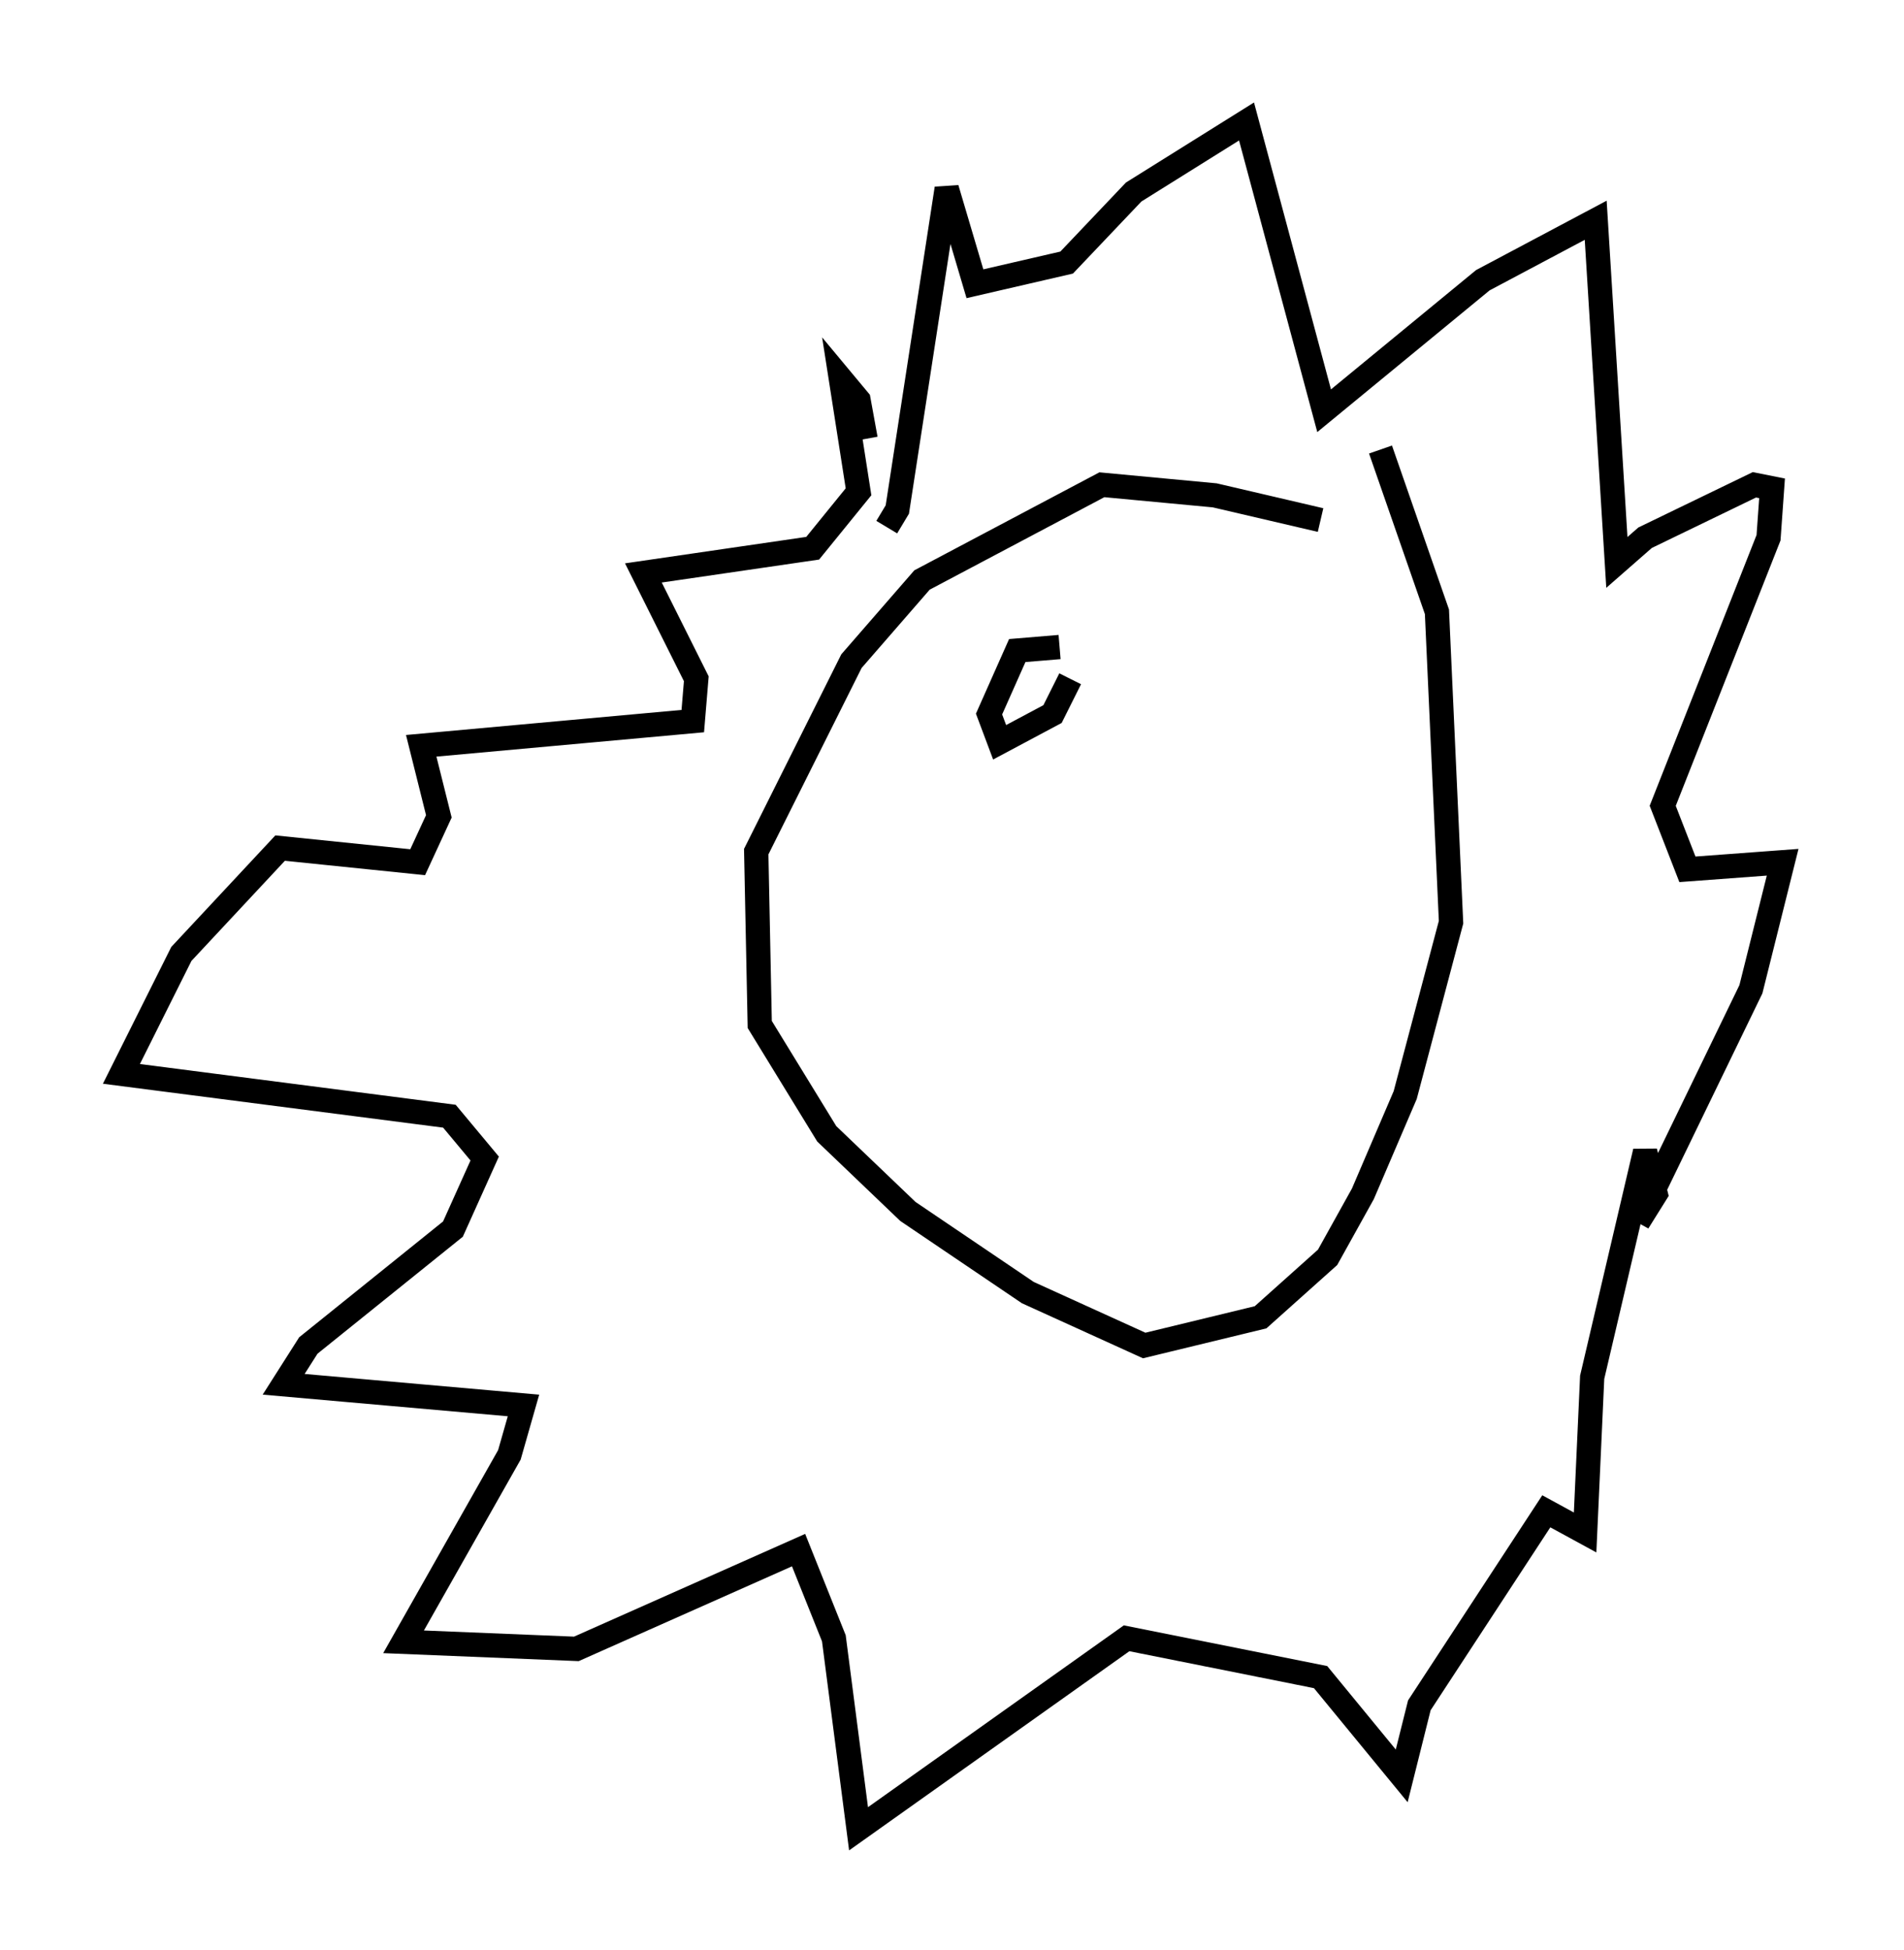 <?xml version="1.0" encoding="utf-8" ?>
<svg baseProfile="full" height="80.302" version="1.1" width="78.413" xmlns="http://www.w3.org/2000/svg" xmlns:ev="http://www.w3.org/2001/xml-events" xmlns:xlink="http://www.w3.org/1999/xlink"><defs /><rect fill="white" height="80.302" width="78.413" x="0" y="0" /><path d="M56.564, 22.721 m-2.179, -1.307 l-4.358, -1.017 -4.648, -0.436 l-7.408, 3.922 -2.905, 3.341 l-3.922, 7.844 0.145, 7.117 l2.76, 4.503 3.341, 3.196 l4.939, 3.341 4.793, 2.179 l4.793, -1.162 2.76, -2.469 l1.453, -2.615 1.743, -4.067 l1.888, -7.117 -0.581, -12.782 l-2.324, -6.682 m-20.335, 3.196 l0.436, -0.726 2.034, -13.218 l1.162, 3.922 3.777, -0.872 l2.76, -2.905 4.648, -2.905 l3.196, 11.911 6.536, -5.374 l4.648, -2.469 0.872, 14.089 l1.162, -1.017 4.503, -2.179 l0.726, 0.145 -0.145, 2.034 l-4.358, 11.039 1.017, 2.615 l3.922, -0.291 -1.307, 5.229 l-4.648, 9.587 0.726, -1.162 l-0.436, -1.743 -2.179, 9.296 l-0.291, 6.391 -1.598, -0.872 l-5.229, 7.989 -0.726, 2.905 l-3.341, -4.067 -7.989, -1.598 l-11.039, 7.844 -1.017, -7.844 l-1.453, -3.631 -9.151, 4.067 l-7.117, -0.291 4.358, -7.698 l0.581, -2.034 -9.877, -0.872 l1.017, -1.598 5.955, -4.793 l1.307, -2.905 -1.453, -1.743 l-13.508, -1.743 2.469, -4.939 l4.067, -4.358 5.665, 0.581 l0.872, -1.888 -0.726, -2.905 l11.184, -1.017 0.145, -1.743 l-2.179, -4.358 6.972, -1.017 l1.888, -2.324 -0.726, -4.648 l0.726, 0.872 0.291, 1.598 m7.989, 8.57 l-1.743, 0.145 -1.162, 2.615 l0.436, 1.162 2.179, -1.162 l0.726, -1.453 " fill="none" stroke="black" stroke-width="1" /></svg>